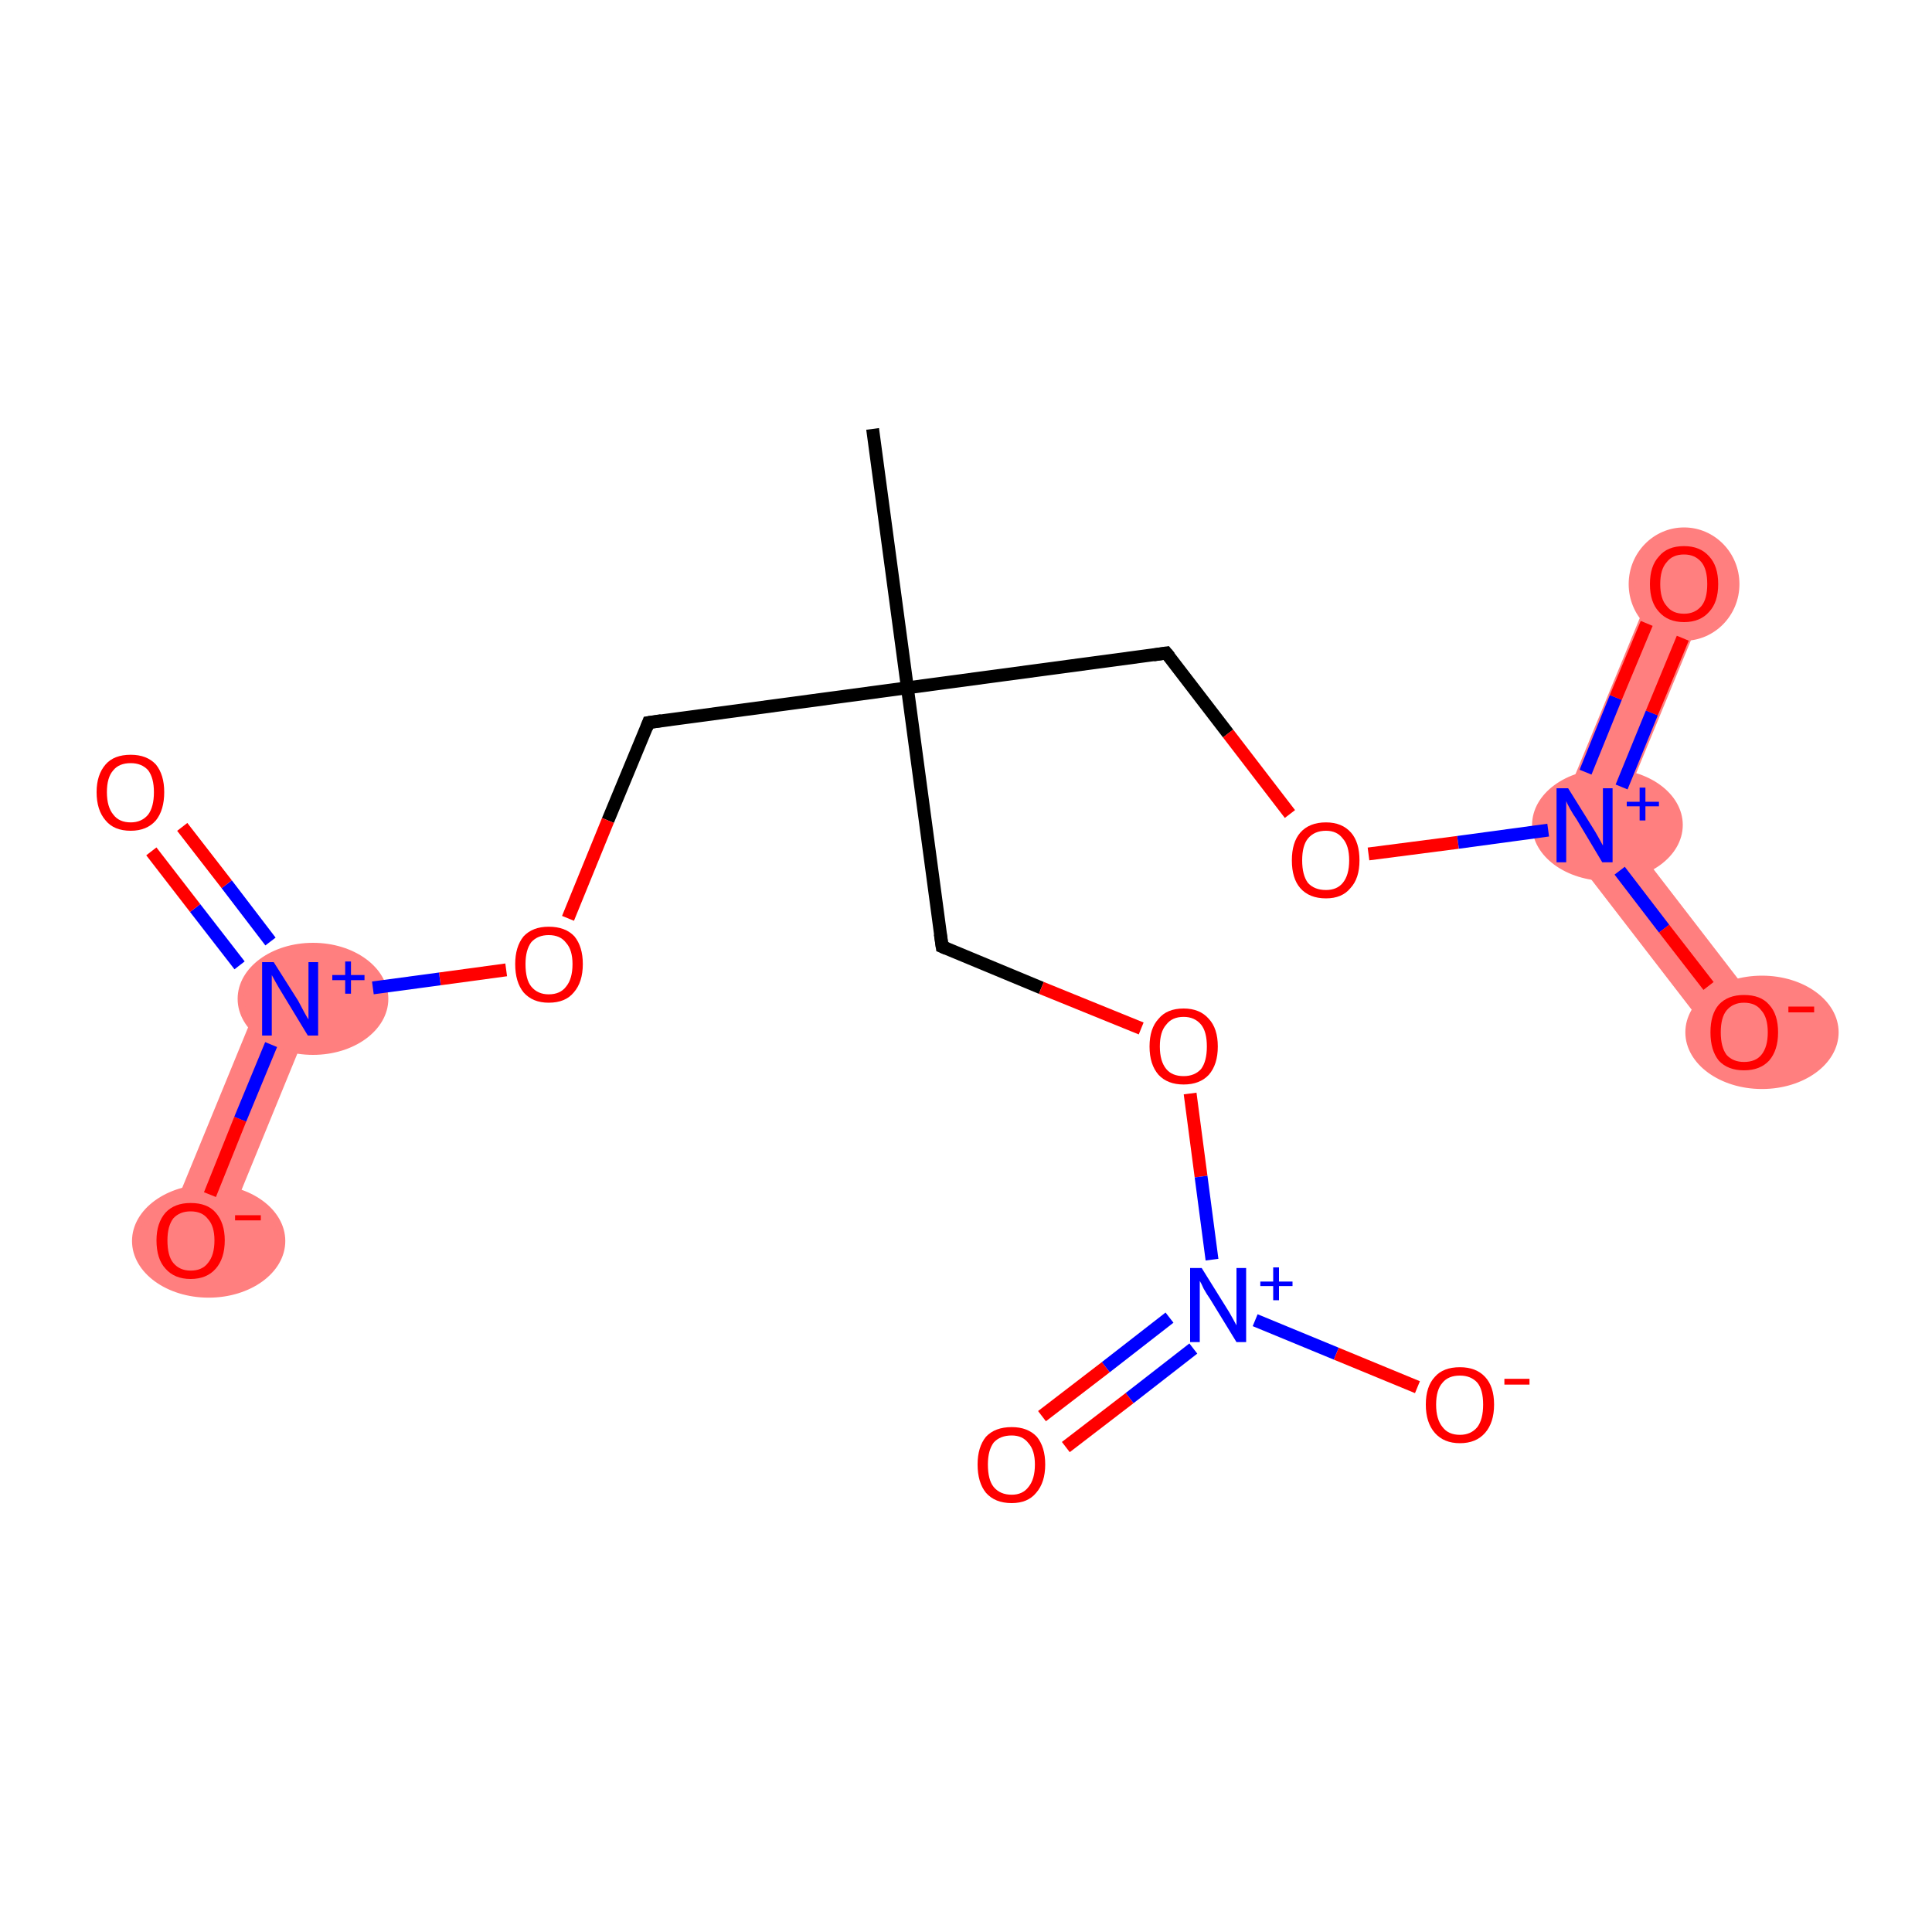 <?xml version='1.0' encoding='iso-8859-1'?>
<svg version='1.1' baseProfile='full'
              xmlns='http://www.w3.org/2000/svg'
                      xmlns:rdkit='http://www.rdkit.org/xml'
                      xmlns:xlink='http://www.w3.org/1999/xlink'
                  xml:space='preserve'
width='300px' height='300px' viewBox='0 0 300 300'>
<!-- END OF HEADER -->
<rect style='opacity:1.0;fill:#FFFFFF;stroke:none' width='300.0' height='300.0' x='0.0' y='0.0'> </rect>
<path class='bond-10 atom-9 atom-11' d='M 41.0,153.5 L 49.0,156.7 L 33.6,194.3 L 25.6,191.0 Z' style='fill:#FF7F7F;fill-rule:evenodd;fill-opacity:1;stroke:#FF7F7F;stroke-width:0.0px;stroke-linecap:butt;stroke-linejoin:miter;stroke-opacity:1;' />
<path class='bond-14 atom-14 atom-15' d='M 257.5,89.0 L 265.5,92.3 L 251.0,127.5 L 241.1,128.8 Z' style='fill:#FF7F7F;fill-rule:evenodd;fill-opacity:1;stroke:#FF7F7F;stroke-width:0.0px;stroke-linecap:butt;stroke-linejoin:miter;stroke-opacity:1;' />
<path class='bond-15 atom-14 atom-16' d='M 251.0,127.5 L 274.2,157.6 L 267.4,162.9 L 241.1,128.8 Z' style='fill:#FF7F7F;fill-rule:evenodd;fill-opacity:1;stroke:#FF7F7F;stroke-width:0.0px;stroke-linecap:butt;stroke-linejoin:miter;stroke-opacity:1;' />
<ellipse cx='48.6' cy='155.1' rx='11.2' ry='8.2' class='atom-9'  style='fill:#FF7F7F;fill-rule:evenodd;stroke:#FF7F7F;stroke-width:1.0px;stroke-linecap:butt;stroke-linejoin:miter;stroke-opacity:1' />
<ellipse cx='32.4' cy='192.7' rx='11.4' ry='8.3' class='atom-11'  style='fill:#FF7F7F;fill-rule:evenodd;stroke:#FF7F7F;stroke-width:1.0px;stroke-linecap:butt;stroke-linejoin:miter;stroke-opacity:1' />
<ellipse cx='249.6' cy='128.1' rx='11.2' ry='8.2' class='atom-14'  style='fill:#FF7F7F;fill-rule:evenodd;stroke:#FF7F7F;stroke-width:1.0px;stroke-linecap:butt;stroke-linejoin:miter;stroke-opacity:1' />
<ellipse cx='261.5' cy='90.7' rx='8.1' ry='8.3' class='atom-15'  style='fill:#FF7F7F;fill-rule:evenodd;stroke:#FF7F7F;stroke-width:1.0px;stroke-linecap:butt;stroke-linejoin:miter;stroke-opacity:1' />
<ellipse cx='273.6' cy='160.3' rx='11.4' ry='8.3' class='atom-16'  style='fill:#FF7F7F;fill-rule:evenodd;stroke:#FF7F7F;stroke-width:1.0px;stroke-linecap:butt;stroke-linejoin:miter;stroke-opacity:1' />
<path class='bond-0 atom-0 atom-1' d='M 135.5,66.6 L 140.9,106.8' style='fill:none;fill-rule:evenodd;stroke:#000000;stroke-width:2.0px;stroke-linecap:butt;stroke-linejoin:miter;stroke-opacity:1' />
<path class='bond-1 atom-1 atom-2' d='M 140.9,106.8 L 146.3,147.0' style='fill:none;fill-rule:evenodd;stroke:#000000;stroke-width:2.0px;stroke-linecap:butt;stroke-linejoin:miter;stroke-opacity:1' />
<path class='bond-2 atom-2 atom-3' d='M 146.3,147.0 L 161.7,153.4' style='fill:none;fill-rule:evenodd;stroke:#000000;stroke-width:2.0px;stroke-linecap:butt;stroke-linejoin:miter;stroke-opacity:1' />
<path class='bond-2 atom-2 atom-3' d='M 161.7,153.4 L 177.2,159.7' style='fill:none;fill-rule:evenodd;stroke:#FF0000;stroke-width:2.0px;stroke-linecap:butt;stroke-linejoin:miter;stroke-opacity:1' />
<path class='bond-3 atom-3 atom-4' d='M 184.8,169.8 L 186.5,182.7' style='fill:none;fill-rule:evenodd;stroke:#FF0000;stroke-width:2.0px;stroke-linecap:butt;stroke-linejoin:miter;stroke-opacity:1' />
<path class='bond-3 atom-3 atom-4' d='M 186.5,182.7 L 188.2,195.6' style='fill:none;fill-rule:evenodd;stroke:#0000FF;stroke-width:2.0px;stroke-linecap:butt;stroke-linejoin:miter;stroke-opacity:1' />
<path class='bond-4 atom-4 atom-5' d='M 181.6,204.6 L 171.7,212.3' style='fill:none;fill-rule:evenodd;stroke:#0000FF;stroke-width:2.0px;stroke-linecap:butt;stroke-linejoin:miter;stroke-opacity:1' />
<path class='bond-4 atom-4 atom-5' d='M 171.7,212.3 L 161.8,219.9' style='fill:none;fill-rule:evenodd;stroke:#FF0000;stroke-width:2.0px;stroke-linecap:butt;stroke-linejoin:miter;stroke-opacity:1' />
<path class='bond-4 atom-4 atom-5' d='M 185.3,209.4 L 175.4,217.1' style='fill:none;fill-rule:evenodd;stroke:#0000FF;stroke-width:2.0px;stroke-linecap:butt;stroke-linejoin:miter;stroke-opacity:1' />
<path class='bond-4 atom-4 atom-5' d='M 175.4,217.1 L 165.5,224.7' style='fill:none;fill-rule:evenodd;stroke:#FF0000;stroke-width:2.0px;stroke-linecap:butt;stroke-linejoin:miter;stroke-opacity:1' />
<path class='bond-5 atom-4 atom-6' d='M 194.9,205.0 L 207.5,210.2' style='fill:none;fill-rule:evenodd;stroke:#0000FF;stroke-width:2.0px;stroke-linecap:butt;stroke-linejoin:miter;stroke-opacity:1' />
<path class='bond-5 atom-4 atom-6' d='M 207.5,210.2 L 220.1,215.4' style='fill:none;fill-rule:evenodd;stroke:#FF0000;stroke-width:2.0px;stroke-linecap:butt;stroke-linejoin:miter;stroke-opacity:1' />
<path class='bond-6 atom-1 atom-7' d='M 140.9,106.8 L 100.7,112.2' style='fill:none;fill-rule:evenodd;stroke:#000000;stroke-width:2.0px;stroke-linecap:butt;stroke-linejoin:miter;stroke-opacity:1' />
<path class='bond-7 atom-7 atom-8' d='M 100.7,112.2 L 94.4,127.4' style='fill:none;fill-rule:evenodd;stroke:#000000;stroke-width:2.0px;stroke-linecap:butt;stroke-linejoin:miter;stroke-opacity:1' />
<path class='bond-7 atom-7 atom-8' d='M 94.4,127.4 L 88.2,142.6' style='fill:none;fill-rule:evenodd;stroke:#FF0000;stroke-width:2.0px;stroke-linecap:butt;stroke-linejoin:miter;stroke-opacity:1' />
<path class='bond-8 atom-8 atom-9' d='M 78.6,150.6 L 68.3,152.0' style='fill:none;fill-rule:evenodd;stroke:#FF0000;stroke-width:2.0px;stroke-linecap:butt;stroke-linejoin:miter;stroke-opacity:1' />
<path class='bond-8 atom-8 atom-9' d='M 68.3,152.0 L 57.9,153.4' style='fill:none;fill-rule:evenodd;stroke:#0000FF;stroke-width:2.0px;stroke-linecap:butt;stroke-linejoin:miter;stroke-opacity:1' />
<path class='bond-9 atom-9 atom-10' d='M 42.0,146.2 L 35.2,137.3' style='fill:none;fill-rule:evenodd;stroke:#0000FF;stroke-width:2.0px;stroke-linecap:butt;stroke-linejoin:miter;stroke-opacity:1' />
<path class='bond-9 atom-9 atom-10' d='M 35.2,137.3 L 28.3,128.4' style='fill:none;fill-rule:evenodd;stroke:#FF0000;stroke-width:2.0px;stroke-linecap:butt;stroke-linejoin:miter;stroke-opacity:1' />
<path class='bond-9 atom-9 atom-10' d='M 37.2,149.9 L 30.3,141.0' style='fill:none;fill-rule:evenodd;stroke:#0000FF;stroke-width:2.0px;stroke-linecap:butt;stroke-linejoin:miter;stroke-opacity:1' />
<path class='bond-9 atom-9 atom-10' d='M 30.3,141.0 L 23.5,132.2' style='fill:none;fill-rule:evenodd;stroke:#FF0000;stroke-width:2.0px;stroke-linecap:butt;stroke-linejoin:miter;stroke-opacity:1' />
<path class='bond-10 atom-9 atom-11' d='M 42.1,162.2 L 37.3,173.8' style='fill:none;fill-rule:evenodd;stroke:#0000FF;stroke-width:2.0px;stroke-linecap:butt;stroke-linejoin:miter;stroke-opacity:1' />
<path class='bond-10 atom-9 atom-11' d='M 37.3,173.8 L 32.6,185.5' style='fill:none;fill-rule:evenodd;stroke:#FF0000;stroke-width:2.0px;stroke-linecap:butt;stroke-linejoin:miter;stroke-opacity:1' />
<path class='bond-11 atom-1 atom-12' d='M 140.9,106.8 L 181.1,101.4' style='fill:none;fill-rule:evenodd;stroke:#000000;stroke-width:2.0px;stroke-linecap:butt;stroke-linejoin:miter;stroke-opacity:1' />
<path class='bond-12 atom-12 atom-13' d='M 181.1,101.4 L 190.7,113.9' style='fill:none;fill-rule:evenodd;stroke:#000000;stroke-width:2.0px;stroke-linecap:butt;stroke-linejoin:miter;stroke-opacity:1' />
<path class='bond-12 atom-12 atom-13' d='M 190.7,113.9 L 200.3,126.4' style='fill:none;fill-rule:evenodd;stroke:#FF0000;stroke-width:2.0px;stroke-linecap:butt;stroke-linejoin:miter;stroke-opacity:1' />
<path class='bond-13 atom-13 atom-14' d='M 212.5,132.6 L 226.4,130.8' style='fill:none;fill-rule:evenodd;stroke:#FF0000;stroke-width:2.0px;stroke-linecap:butt;stroke-linejoin:miter;stroke-opacity:1' />
<path class='bond-13 atom-13 atom-14' d='M 226.4,130.8 L 240.4,128.9' style='fill:none;fill-rule:evenodd;stroke:#0000FF;stroke-width:2.0px;stroke-linecap:butt;stroke-linejoin:miter;stroke-opacity:1' />
<path class='bond-14 atom-14 atom-15' d='M 251.8,122.2 L 256.5,110.7' style='fill:none;fill-rule:evenodd;stroke:#0000FF;stroke-width:2.0px;stroke-linecap:butt;stroke-linejoin:miter;stroke-opacity:1' />
<path class='bond-14 atom-14 atom-15' d='M 256.5,110.7 L 261.3,99.1' style='fill:none;fill-rule:evenodd;stroke:#FF0000;stroke-width:2.0px;stroke-linecap:butt;stroke-linejoin:miter;stroke-opacity:1' />
<path class='bond-14 atom-14 atom-15' d='M 246.2,119.9 L 250.9,108.3' style='fill:none;fill-rule:evenodd;stroke:#0000FF;stroke-width:2.0px;stroke-linecap:butt;stroke-linejoin:miter;stroke-opacity:1' />
<path class='bond-14 atom-14 atom-15' d='M 250.9,108.3 L 255.7,96.8' style='fill:none;fill-rule:evenodd;stroke:#FF0000;stroke-width:2.0px;stroke-linecap:butt;stroke-linejoin:miter;stroke-opacity:1' />
<path class='bond-15 atom-14 atom-16' d='M 251.5,135.2 L 258.4,144.2' style='fill:none;fill-rule:evenodd;stroke:#0000FF;stroke-width:2.0px;stroke-linecap:butt;stroke-linejoin:miter;stroke-opacity:1' />
<path class='bond-15 atom-14 atom-16' d='M 258.4,144.2 L 265.3,153.1' style='fill:none;fill-rule:evenodd;stroke:#FF0000;stroke-width:2.0px;stroke-linecap:butt;stroke-linejoin:miter;stroke-opacity:1' />
<path d='M 146.0,145.0 L 146.3,147.0 L 147.0,147.3' style='fill:none;stroke:#000000;stroke-width:2.0px;stroke-linecap:butt;stroke-linejoin:miter;stroke-opacity:1;' />
<path d='M 102.7,111.9 L 100.7,112.2 L 100.4,113.0' style='fill:none;stroke:#000000;stroke-width:2.0px;stroke-linecap:butt;stroke-linejoin:miter;stroke-opacity:1;' />
<path d='M 179.1,101.7 L 181.1,101.4 L 181.6,102.0' style='fill:none;stroke:#000000;stroke-width:2.0px;stroke-linecap:butt;stroke-linejoin:miter;stroke-opacity:1;' />
<path class='atom-3' d='M 178.5 162.5
Q 178.5 159.7, 179.9 158.2
Q 181.2 156.6, 183.8 156.6
Q 186.3 156.6, 187.7 158.2
Q 189.1 159.7, 189.1 162.5
Q 189.1 165.3, 187.7 166.9
Q 186.3 168.4, 183.8 168.4
Q 181.3 168.4, 179.9 166.9
Q 178.5 165.3, 178.5 162.5
M 183.8 167.1
Q 185.5 167.1, 186.5 166.0
Q 187.4 164.8, 187.4 162.5
Q 187.4 160.2, 186.5 159.1
Q 185.5 157.9, 183.8 157.9
Q 182.0 157.9, 181.1 159.1
Q 180.1 160.2, 180.1 162.5
Q 180.1 164.8, 181.1 166.0
Q 182.0 167.1, 183.8 167.1
' fill='#FF0000'/>
<path class='atom-4' d='M 186.6 196.9
L 190.4 203.0
Q 190.8 203.6, 191.4 204.7
Q 192.0 205.8, 192.0 205.8
L 192.0 196.9
L 193.5 196.9
L 193.5 208.4
L 192.0 208.4
L 187.9 201.7
Q 187.4 201.0, 186.9 200.1
Q 186.5 199.2, 186.3 198.9
L 186.3 208.4
L 184.8 208.4
L 184.8 196.9
L 186.6 196.9
' fill='#0000FF'/>
<path class='atom-4' d='M 195.7 199.0
L 197.7 199.0
L 197.7 196.8
L 198.6 196.8
L 198.6 199.0
L 200.7 199.0
L 200.7 199.7
L 198.6 199.7
L 198.6 201.9
L 197.7 201.9
L 197.7 199.7
L 195.7 199.7
L 195.7 199.0
' fill='#0000FF'/>
<path class='atom-5' d='M 151.8 227.4
Q 151.8 224.7, 153.1 223.1
Q 154.5 221.6, 157.1 221.6
Q 159.6 221.6, 161.0 223.1
Q 162.3 224.7, 162.3 227.4
Q 162.3 230.2, 160.9 231.8
Q 159.6 233.4, 157.1 233.4
Q 154.5 233.4, 153.1 231.8
Q 151.8 230.2, 151.8 227.4
M 157.1 232.1
Q 158.8 232.1, 159.7 230.9
Q 160.7 229.7, 160.7 227.4
Q 160.7 225.2, 159.7 224.1
Q 158.8 222.9, 157.1 222.9
Q 155.3 222.9, 154.3 224.0
Q 153.4 225.2, 153.4 227.4
Q 153.4 229.8, 154.3 230.9
Q 155.3 232.1, 157.1 232.1
' fill='#FF0000'/>
<path class='atom-6' d='M 221.4 218.1
Q 221.4 215.3, 222.8 213.8
Q 224.1 212.3, 226.7 212.3
Q 229.2 212.3, 230.6 213.8
Q 232.0 215.3, 232.0 218.1
Q 232.0 220.9, 230.6 222.5
Q 229.2 224.1, 226.7 224.1
Q 224.2 224.1, 222.8 222.5
Q 221.4 220.9, 221.4 218.1
M 226.7 222.8
Q 228.4 222.8, 229.4 221.6
Q 230.3 220.4, 230.3 218.1
Q 230.3 215.8, 229.4 214.7
Q 228.4 213.6, 226.7 213.6
Q 224.9 213.6, 224.0 214.7
Q 223.0 215.8, 223.0 218.1
Q 223.0 220.4, 224.0 221.6
Q 224.9 222.8, 226.7 222.8
' fill='#FF0000'/>
<path class='atom-6' d='M 233.6 214.1
L 237.5 214.1
L 237.5 215.0
L 233.6 215.0
L 233.6 214.1
' fill='#FF0000'/>
<path class='atom-8' d='M 80.0 149.7
Q 80.0 147.0, 81.3 145.4
Q 82.7 143.9, 85.2 143.9
Q 87.8 143.9, 89.2 145.4
Q 90.5 147.0, 90.5 149.7
Q 90.5 152.5, 89.1 154.1
Q 87.8 155.7, 85.2 155.7
Q 82.7 155.7, 81.3 154.1
Q 80.0 152.5, 80.0 149.7
M 85.2 154.4
Q 87.0 154.4, 87.9 153.2
Q 88.9 152.0, 88.9 149.7
Q 88.9 147.5, 87.9 146.4
Q 87.0 145.2, 85.2 145.2
Q 83.5 145.2, 82.5 146.3
Q 81.6 147.5, 81.6 149.7
Q 81.6 152.1, 82.5 153.2
Q 83.5 154.4, 85.2 154.4
' fill='#FF0000'/>
<path class='atom-9' d='M 42.5 149.4
L 46.3 155.4
Q 46.6 156.0, 47.2 157.1
Q 47.8 158.2, 47.9 158.3
L 47.9 149.4
L 49.4 149.4
L 49.4 160.8
L 47.8 160.8
L 43.8 154.2
Q 43.3 153.4, 42.8 152.5
Q 42.3 151.6, 42.2 151.4
L 42.2 160.8
L 40.7 160.8
L 40.7 149.4
L 42.5 149.4
' fill='#0000FF'/>
<path class='atom-9' d='M 51.6 151.4
L 53.6 151.4
L 53.6 149.3
L 54.5 149.3
L 54.5 151.4
L 56.6 151.4
L 56.6 152.2
L 54.5 152.2
L 54.5 154.3
L 53.6 154.3
L 53.6 152.2
L 51.6 152.2
L 51.6 151.4
' fill='#0000FF'/>
<path class='atom-10' d='M 15.0 123.0
Q 15.0 120.3, 16.4 118.7
Q 17.7 117.2, 20.3 117.2
Q 22.8 117.2, 24.2 118.7
Q 25.5 120.3, 25.5 123.0
Q 25.5 125.8, 24.2 127.4
Q 22.8 129.0, 20.3 129.0
Q 17.7 129.0, 16.4 127.4
Q 15.0 125.8, 15.0 123.0
M 20.3 127.7
Q 22.0 127.7, 23.0 126.5
Q 23.9 125.3, 23.9 123.0
Q 23.9 120.8, 23.0 119.6
Q 22.0 118.5, 20.3 118.5
Q 18.5 118.5, 17.6 119.6
Q 16.6 120.7, 16.6 123.0
Q 16.6 125.3, 17.6 126.5
Q 18.5 127.7, 20.3 127.7
' fill='#FF0000'/>
<path class='atom-11' d='M 24.3 192.6
Q 24.3 189.9, 25.7 188.3
Q 27.1 186.8, 29.6 186.8
Q 32.2 186.8, 33.5 188.3
Q 34.9 189.9, 34.9 192.6
Q 34.9 195.4, 33.5 197.0
Q 32.1 198.6, 29.6 198.6
Q 27.1 198.6, 25.7 197.0
Q 24.3 195.5, 24.3 192.6
M 29.6 197.3
Q 31.4 197.3, 32.3 196.1
Q 33.3 194.9, 33.3 192.6
Q 33.3 190.4, 32.3 189.3
Q 31.4 188.1, 29.6 188.1
Q 27.9 188.1, 26.9 189.2
Q 26.0 190.4, 26.0 192.6
Q 26.0 195.0, 26.9 196.1
Q 27.9 197.3, 29.6 197.3
' fill='#FF0000'/>
<path class='atom-11' d='M 36.5 188.7
L 40.5 188.7
L 40.5 189.5
L 36.5 189.5
L 36.5 188.7
' fill='#FF0000'/>
<path class='atom-13' d='M 200.6 133.6
Q 200.6 130.8, 201.9 129.3
Q 203.3 127.7, 205.9 127.7
Q 208.4 127.7, 209.8 129.3
Q 211.1 130.8, 211.1 133.6
Q 211.1 136.4, 209.7 137.9
Q 208.4 139.5, 205.9 139.5
Q 203.3 139.5, 201.9 137.9
Q 200.6 136.4, 200.6 133.6
M 205.9 138.2
Q 207.6 138.2, 208.5 137.1
Q 209.5 135.9, 209.5 133.6
Q 209.5 131.3, 208.5 130.2
Q 207.6 129.0, 205.9 129.0
Q 204.1 129.0, 203.1 130.2
Q 202.2 131.3, 202.2 133.6
Q 202.2 135.9, 203.1 137.1
Q 204.1 138.2, 205.9 138.2
' fill='#FF0000'/>
<path class='atom-14' d='M 243.5 122.4
L 247.3 128.5
Q 247.7 129.1, 248.3 130.2
Q 248.9 131.3, 248.9 131.3
L 248.9 122.4
L 250.4 122.4
L 250.4 133.9
L 248.8 133.9
L 244.8 127.2
Q 244.3 126.5, 243.8 125.6
Q 243.3 124.7, 243.2 124.4
L 243.2 133.9
L 241.7 133.9
L 241.7 122.4
L 243.5 122.4
' fill='#0000FF'/>
<path class='atom-14' d='M 252.6 124.5
L 254.6 124.5
L 254.6 122.3
L 255.5 122.3
L 255.5 124.5
L 257.6 124.5
L 257.6 125.2
L 255.5 125.2
L 255.5 127.4
L 254.6 127.4
L 254.6 125.2
L 252.6 125.2
L 252.6 124.5
' fill='#0000FF'/>
<path class='atom-15' d='M 256.2 90.7
Q 256.2 87.9, 257.6 86.4
Q 258.9 84.8, 261.5 84.8
Q 264.0 84.8, 265.4 86.4
Q 266.8 87.9, 266.8 90.7
Q 266.8 93.5, 265.4 95.0
Q 264.0 96.6, 261.5 96.6
Q 259.0 96.6, 257.6 95.0
Q 256.2 93.5, 256.2 90.7
M 261.5 95.3
Q 263.2 95.3, 264.2 94.1
Q 265.1 93.0, 265.1 90.7
Q 265.1 88.4, 264.2 87.3
Q 263.2 86.1, 261.5 86.1
Q 259.7 86.1, 258.8 87.3
Q 257.8 88.4, 257.8 90.7
Q 257.8 93.0, 258.8 94.1
Q 259.7 95.3, 261.5 95.3
' fill='#FF0000'/>
<path class='atom-16' d='M 265.6 160.3
Q 265.6 157.5, 266.9 156.0
Q 268.3 154.5, 270.8 154.5
Q 273.4 154.5, 274.7 156.0
Q 276.1 157.5, 276.1 160.3
Q 276.1 163.1, 274.7 164.7
Q 273.3 166.2, 270.8 166.2
Q 268.3 166.2, 266.9 164.7
Q 265.6 163.1, 265.6 160.3
M 270.8 164.9
Q 272.6 164.9, 273.5 163.8
Q 274.5 162.6, 274.5 160.3
Q 274.5 158.0, 273.5 156.9
Q 272.6 155.7, 270.8 155.7
Q 269.1 155.7, 268.1 156.9
Q 267.2 158.0, 267.2 160.3
Q 267.2 162.6, 268.1 163.8
Q 269.1 164.9, 270.8 164.9
' fill='#FF0000'/>
<path class='atom-16' d='M 277.7 156.3
L 281.7 156.3
L 281.7 157.2
L 277.7 157.2
L 277.7 156.3
' fill='#FF0000'/>
</svg>
